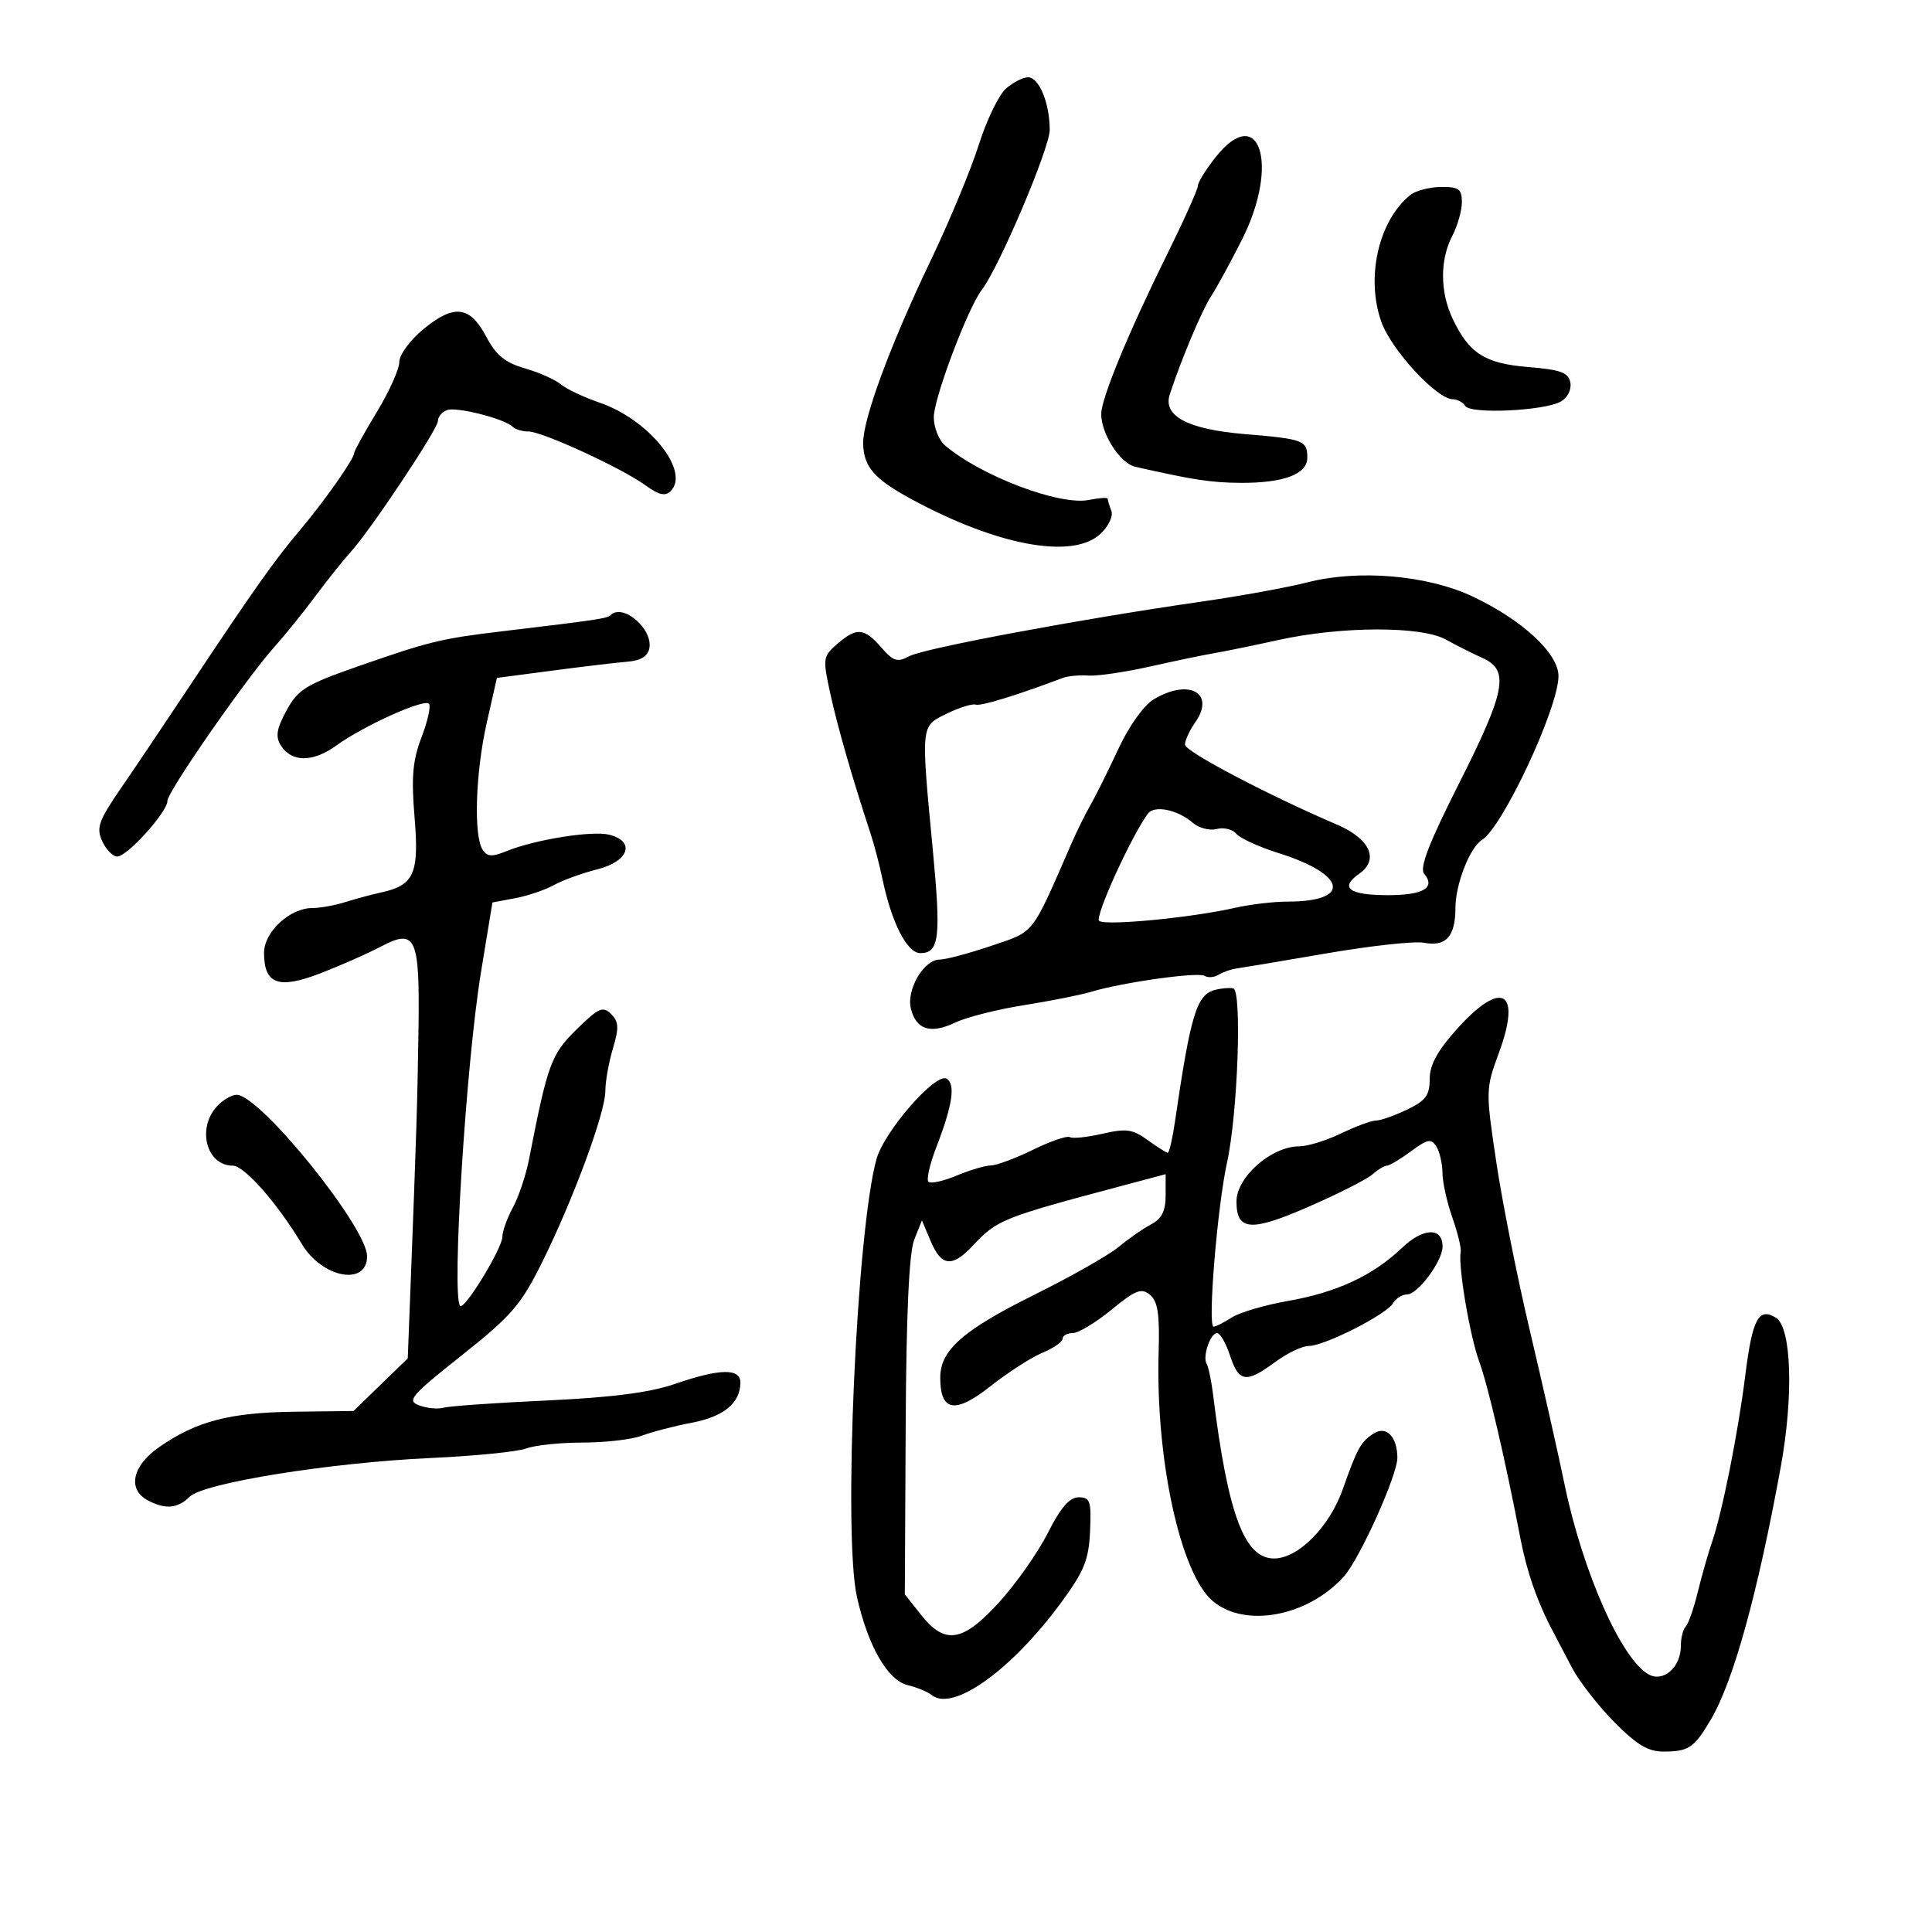 <svg xmlns="http://www.w3.org/2000/svg" width="300" height="300" viewBox="0 0 300 300" version="1.1">
	<path d="M 156.210 13.750 C 155.103 14.713, 153.201 18.650, 151.981 22.500 C 150.762 26.350, 147.393 34.450, 144.495 40.500 C 138.254 53.527, 133.988 65.071, 134.032 68.810 C 134.075 72.460, 135.722 74.368, 141.555 77.526 C 154.923 84.763, 166.584 86.899, 170.879 82.898 C 172.139 81.725, 172.885 80.142, 172.568 79.316 C 172.256 78.502, 172 77.659, 172 77.443 C 172 77.227, 170.688 77.312, 169.084 77.633 C 164.542 78.542, 152.358 73.926, 146.750 69.173 C 145.787 68.357, 145 66.378, 145 64.775 C 145 61.838, 150.301 47.784, 152.459 45 C 155.107 41.584, 163 22.997, 163 20.177 C 163 16.016, 161.348 12, 159.636 12 C 158.858 12, 157.316 12.787, 156.210 13.750 M 188.750 24.420 C 187.238 26.330, 186 28.333, 186 28.871 C 186 29.409, 183.814 34.271, 181.141 39.675 C 175.189 51.712, 170.993 61.897, 170.997 64.300 C 171.002 67.395, 173.937 71.949, 176.268 72.477 C 185.291 74.525, 188.112 74.954, 192.685 74.976 C 199.335 75.007, 203 73.624, 203 71.084 C 203 68.381, 202.429 68.166, 193.192 67.396 C 184.446 66.666, 180.542 64.587, 181.641 61.243 C 183.439 55.766, 186.637 48.168, 188.056 46 C 188.955 44.625, 191.133 40.630, 192.895 37.123 C 198.720 25.528, 195.554 15.828, 188.750 24.420 M 218.986 30.282 C 214.074 34.235, 212.054 43.067, 214.485 49.957 C 216.026 54.324, 223.115 62, 225.607 62 C 226.308 62, 227.171 62.468, 227.525 63.040 C 228.325 64.334, 239.797 63.805, 242.353 62.356 C 243.418 61.752, 244.051 60.497, 243.843 59.403 C 243.547 57.848, 242.358 57.409, 237.344 57 C 230.574 56.448, 228.124 54.889, 225.571 49.508 C 223.597 45.349, 223.572 40.344, 225.506 36.636 C 226.328 35.060, 227 32.698, 227 31.386 C 227 29.354, 226.517 29.005, 223.750 29.032 C 221.963 29.049, 219.819 29.612, 218.986 30.282 M 65.750 51.108 C 63.670 52.820, 62 55.095, 62 56.216 C 62 57.328, 60.425 60.831, 58.500 64 C 56.575 67.169, 55 70.020, 55 70.336 C 55 71.251, 50.295 77.937, 46.508 82.404 C 42.667 86.934, 39.344 91.634, 29.469 106.500 C 25.815 112, 21.015 119.136, 18.802 122.359 C 15.311 127.441, 14.922 128.534, 15.868 130.609 C 16.467 131.924, 17.518 133, 18.203 133 C 19.765 133, 26 126.085, 26 124.353 C 26 122.921, 38.290 105.251, 42.682 100.367 C 44.232 98.643, 47.075 95.119, 49 92.535 C 50.925 89.952, 53.361 86.901, 54.413 85.756 C 57.476 82.423, 68 66.629, 68 65.366 C 68 64.732, 68.626 63.974, 69.391 63.680 C 70.857 63.118, 78.350 65.016, 79.600 66.267 C 80.003 66.670, 81.108 67, 82.054 67 C 84.205 67, 96.557 72.687, 100.257 75.380 C 102.292 76.861, 103.307 77.093, 104.134 76.266 C 107.225 73.175, 100.765 65.135, 93.083 62.514 C 90.653 61.686, 87.953 60.408, 87.083 59.676 C 86.212 58.944, 83.700 57.829, 81.500 57.198 C 78.441 56.320, 77.029 55.162, 75.500 52.275 C 72.961 47.482, 70.512 47.189, 65.750 51.108 M 203 90.431 C 199.975 91.210, 192.550 92.559, 186.500 93.430 C 167.821 96.119, 143.507 100.658, 141.215 101.885 C 139.339 102.889, 138.725 102.699, 136.836 100.526 C 134.183 97.476, 133.013 97.386, 129.995 100.004 C 127.772 101.932, 127.732 102.229, 128.939 107.754 C 130.064 112.898, 132.379 120.936, 135.202 129.500 C 135.746 131.150, 136.569 134.300, 137.030 136.500 C 138.459 143.319, 140.851 148, 142.906 148 C 145.845 148, 146.137 145.615, 144.857 132.102 C 142.985 112.335, 142.937 112.818, 147 110.821 C 148.925 109.876, 150.950 109.242, 151.500 109.413 C 152.332 109.673, 157.771 108.007, 165 105.279 C 165.825 104.968, 167.625 104.797, 169 104.900 C 170.375 105.002, 174.650 104.379, 178.500 103.514 C 182.350 102.649, 186.850 101.712, 188.500 101.432 C 190.150 101.152, 194.650 100.229, 198.500 99.382 C 208.287 97.228, 220.677 97.191, 224.500 99.303 C 226.150 100.214, 228.738 101.518, 230.250 102.199 C 234.417 104.077, 233.804 107.307, 226.554 121.661 C 221.895 130.884, 220.393 134.769, 221.140 135.668 C 222.958 137.859, 221.026 139, 215.500 139 C 209.457 139, 207.942 137.854, 211.079 135.657 C 214.191 133.478, 212.725 130.240, 207.638 128.059 C 196.762 123.397, 184 116.683, 184 115.623 C 184 114.975, 184.715 113.424, 185.589 112.176 C 188.782 107.618, 184.637 105.307, 179.154 108.589 C 177.604 109.516, 175.309 112.740, 173.636 116.339 C 172.061 119.727, 170.124 123.625, 169.332 125 C 168.539 126.375, 167.204 129.075, 166.365 131 C 160.089 145.401, 160.744 144.565, 153.921 146.869 C 150.451 148.041, 146.851 149, 145.921 149 C 143.455 149, 140.706 153.692, 141.445 156.637 C 142.266 159.907, 144.511 160.604, 148.341 158.777 C 150.078 157.949, 154.875 156.735, 159 156.081 C 163.125 155.427, 167.850 154.485, 169.500 153.989 C 174.353 152.529, 186.022 150.895, 187.051 151.532 C 187.573 151.854, 188.555 151.775, 189.232 151.356 C 189.910 150.937, 191.148 150.503, 191.982 150.391 C 192.817 150.279, 199.125 149.219, 206 148.036 C 212.875 146.853, 219.672 146.112, 221.104 146.389 C 224.529 147.050, 226 145.418, 226 140.954 C 226 137.327, 228.239 131.588, 230.104 130.436 C 233.341 128.435, 242 109.906, 242 104.979 C 242 101.474, 236.409 96.285, 228.705 92.640 C 221.653 89.304, 210.953 88.385, 203 90.431 M 94.813 95.520 C 94.301 96.033, 92.769 96.261, 78 98.022 C 68.496 99.156, 66.675 99.599, 55.594 103.469 C 47.498 106.297, 46.280 107.048, 44.500 110.312 C 42.948 113.156, 42.747 114.373, 43.602 115.739 C 45.266 118.398, 48.583 118.406, 52.229 115.761 C 56.428 112.714, 65.811 108.477, 66.603 109.270 C 66.938 109.605, 66.425 111.938, 65.464 114.456 C 64.072 118.099, 63.850 120.647, 64.374 126.929 C 65.102 135.663, 64.299 137.466, 59.180 138.581 C 57.706 138.902, 55.195 139.578, 53.601 140.083 C 52.006 140.587, 49.704 141, 48.486 141 C 45.002 141, 41 144.715, 41 147.950 C 41 152.838, 43.260 153.652, 49.799 151.118 C 52.935 149.902, 57.143 148.041, 59.150 146.982 C 64.565 144.124, 65.188 145.481, 64.986 159.695 C 64.828 170.836, 64.667 176.008, 63.712 200.713 L 63.317 210.927 59.107 215.012 L 54.898 219.097 45.699 219.212 C 35.675 219.338, 30.524 220.681, 24.750 224.677 C 20.542 227.589, 19.739 231.255, 22.934 232.965 C 25.652 234.420, 27.602 234.255, 29.442 232.415 C 31.583 230.274, 51.300 227.107, 66.904 226.398 C 73.725 226.088, 80.392 225.421, 81.719 224.917 C 83.045 224.413, 86.997 224, 90.500 224 C 94.003 224, 98.137 223.518, 99.685 222.928 C 101.233 222.339, 104.701 221.438, 107.390 220.927 C 112.362 219.983, 114.911 217.905, 114.968 214.750 C 115.010 212.430, 111.830 212.478, 104.779 214.904 C 100.896 216.240, 94.956 217.005, 84.872 217.468 C 76.968 217.831, 69.778 218.334, 68.895 218.585 C 68.012 218.837, 66.306 218.679, 65.104 218.234 C 63.127 217.503, 63.757 216.760, 71.691 210.463 C 79.437 204.314, 80.898 202.623, 84.181 196 C 89.040 186.200, 94 172.762, 94 169.398 C 94 167.932, 94.527 164.973, 95.171 162.823 C 96.136 159.604, 96.086 158.657, 94.890 157.461 C 93.620 156.191, 92.946 156.491, 89.529 159.847 C 85.576 163.730, 85.045 165.182, 82.151 180 C 81.667 182.475, 80.538 185.850, 79.642 187.500 C 78.746 189.150, 78.010 191.199, 78.006 192.054 C 77.999 193.840, 72.124 203.458, 71.452 202.785 C 70.092 201.426, 72.358 165.121, 74.687 150.955 L 76.465 140.135 79.982 139.476 C 81.917 139.113, 84.625 138.196, 86 137.437 C 87.375 136.678, 90.412 135.577, 92.750 134.990 C 97.642 133.762, 98.715 130.647, 94.602 129.615 C 91.947 128.948, 83.072 130.366, 78.658 132.163 C 76.368 133.094, 75.642 133.045, 74.923 131.910 C 73.522 129.696, 73.848 119.918, 75.578 112.256 L 77.157 105.268 85.828 104.125 C 90.598 103.497, 95.846 102.874, 97.491 102.741 C 99.475 102.581, 100.600 101.885, 100.829 100.676 C 101.403 97.653, 96.706 93.628, 94.813 95.520 M 178.235 126.353 C 175.626 129.922, 169.971 142.358, 170.672 142.985 C 171.576 143.795, 184.949 142.516, 191.764 140.968 C 194.110 140.436, 197.785 140, 199.933 140 C 209.906 140, 209.131 135.800, 198.544 132.470 C 195.508 131.515, 192.552 130.165, 191.975 129.470 C 191.398 128.775, 190.028 128.441, 188.930 128.728 C 187.832 129.016, 186.162 128.583, 185.217 127.766 C 182.835 125.707, 179.239 124.980, 178.235 126.353 M 188.693 153.706 C 185.810 154.444, 184.893 157.453, 182.435 174.250 C 182.053 176.863, 181.555 179, 181.329 179 C 181.104 179, 179.700 178.113, 178.210 177.029 C 175.889 175.340, 174.881 175.199, 171.186 176.048 C 168.813 176.593, 166.533 176.829, 166.118 176.573 C 165.703 176.316, 163.144 177.194, 160.432 178.522 C 157.719 179.851, 154.767 180.952, 153.872 180.969 C 152.977 180.986, 150.566 181.701, 148.514 182.559 C 146.462 183.416, 144.507 183.841, 144.170 183.503 C 143.832 183.165, 144.373 180.776, 145.372 178.195 C 147.899 171.663, 148.402 168.366, 147.003 167.502 C 145.325 166.465, 137.285 175.677, 136.093 180 C 132.996 191.239, 130.901 238.378, 133.071 248 C 134.794 255.638, 137.845 260.930, 140.952 261.670 C 142.353 262.003, 144.045 262.704, 144.711 263.228 C 148.019 265.829, 157.101 259.302, 164.826 248.774 C 168.350 243.971, 169.066 242.197, 169.264 237.774 C 169.474 233.088, 169.277 232.500, 167.500 232.500 C 166.078 232.500, 164.698 234.091, 162.728 238 C 161.203 241.025, 157.810 245.863, 155.188 248.750 C 149.499 255.014, 146.743 255.462, 143 250.727 L 140.500 247.565 140.634 221.533 C 140.724 203.997, 141.157 194.521, 141.961 192.500 L 143.155 189.500 144.529 192.750 C 146.189 196.676, 147.861 196.845, 151.076 193.408 C 154.821 189.404, 155.609 189.088, 174.250 184.124 L 181 182.326 181 185.628 C 181 188.035, 180.390 189.251, 178.750 190.113 C 177.512 190.764, 175.245 192.341, 173.712 193.616 C 172.178 194.892, 166.328 198.214, 160.712 200.999 C 149.515 206.551, 146 209.641, 146 213.933 C 146 219.199, 148.314 219.589, 153.805 215.248 C 156.515 213.106, 160.143 210.769, 161.866 210.055 C 163.590 209.341, 165 208.362, 165 207.879 C 165 207.395, 165.712 207, 166.582 207 C 167.452 207, 170.152 205.370, 172.583 203.379 C 176.334 200.305, 177.240 199.954, 178.570 201.058 C 179.783 202.065, 180.087 204.075, 179.913 209.930 C 179.418 226.563, 183.293 244.386, 188.324 248.620 C 193.325 252.827, 203.009 251.029, 208.637 244.847 C 211.105 242.137, 217.007 229.045, 216.985 226.332 C 216.958 223.105, 215.275 221.364, 213.345 222.567 C 211.341 223.816, 210.741 224.890, 208.528 231.190 C 206.455 237.092, 201.598 242, 197.830 242 C 193.218 242, 190.670 235.150, 188.366 216.555 C 188.098 214.386, 187.651 212.244, 187.374 211.797 C 186.688 210.686, 187.930 207, 188.990 207 C 189.460 207, 190.365 208.575, 191 210.500 C 192.373 214.660, 193.499 214.821, 198 211.500 C 199.864 210.125, 202.216 209, 203.228 209 C 205.658 209, 215.282 204.121, 216.300 202.373 C 216.740 201.618, 217.721 201, 218.482 201 C 220.159 201, 224 195.824, 224 193.564 C 224 190.524, 220.981 190.627, 217.684 193.780 C 213.207 198.062, 207.559 200.690, 200 202.010 C 196.425 202.634, 192.503 203.787, 191.285 204.572 C 190.067 205.358, 188.788 206, 188.442 206 C 187.494 206, 189.026 187.341, 190.536 180.500 C 192.197 172.972, 192.882 153.786, 191.500 153.472 C 190.950 153.347, 189.687 153.452, 188.693 153.706 M 226.250 159.768 C 223.203 163.160, 222 165.367, 222 167.564 C 222 170.088, 221.376 170.927, 218.466 172.315 C 216.522 173.242, 214.357 174, 213.654 174 C 212.951 174, 210.513 174.900, 208.236 176 C 205.959 177.100, 203.050 178, 201.771 178 C 197.431 178, 192 182.763, 192 186.569 C 192 191.130, 194.220 191.298, 203.137 187.411 C 207.737 185.405, 212.210 183.142, 213.079 182.382 C 213.947 181.622, 214.978 181, 215.369 181 C 215.761 181, 217.436 179.998, 219.092 178.774 C 221.661 176.874, 222.239 176.764, 223.036 178.024 C 223.549 178.836, 223.976 180.681, 223.985 182.124 C 223.993 183.568, 224.679 186.673, 225.509 189.026 C 226.339 191.378, 226.927 193.797, 226.815 194.401 C 226.406 196.616, 228.216 207.358, 229.675 211.371 C 231.086 215.251, 233.706 226.498, 236.112 239 C 237.093 244.098, 238.766 248.866, 241.138 253.323 C 241.672 254.326, 242.999 256.854, 244.086 258.941 C 245.174 261.028, 248.119 264.820, 250.631 267.368 C 254.160 270.947, 255.914 271.997, 258.349 271.985 C 262.245 271.966, 263.076 271.400, 265.665 267 C 269.164 261.055, 272.905 247.538, 276.508 227.821 C 278.526 216.783, 278.190 206.142, 275.778 204.627 C 273.089 202.938, 272.103 204.784, 271.010 213.549 C 269.898 222.468, 267.402 234.965, 265.827 239.500 C 265.254 241.150, 264.271 244.600, 263.642 247.167 C 263.013 249.734, 262.161 252.172, 261.749 252.584 C 261.337 252.996, 261 254.351, 261 255.595 C 261 258.865, 258.330 261.247, 256.039 260.021 C 251.816 257.761, 245.769 244.128, 242.945 230.500 C 241.920 225.550, 239.495 214.809, 237.558 206.632 C 235.620 198.454, 233.275 186.679, 232.346 180.464 C 230.682 169.333, 230.688 169.080, 232.754 163.471 C 236.313 153.811, 233.196 152.036, 226.250 159.768 M 33.655 171.829 C 30.538 175.273, 32.086 181, 36.133 181 C 37.932 181, 43.049 186.804, 46.870 193.179 C 50.029 198.449, 57 199.753, 57 195.073 C 57 190.593, 40.365 170, 36.746 170 C 35.956 170, 34.565 170.823, 33.655 171.829" stroke="none" fill="black" fill-rule="evenodd"/>
</svg>